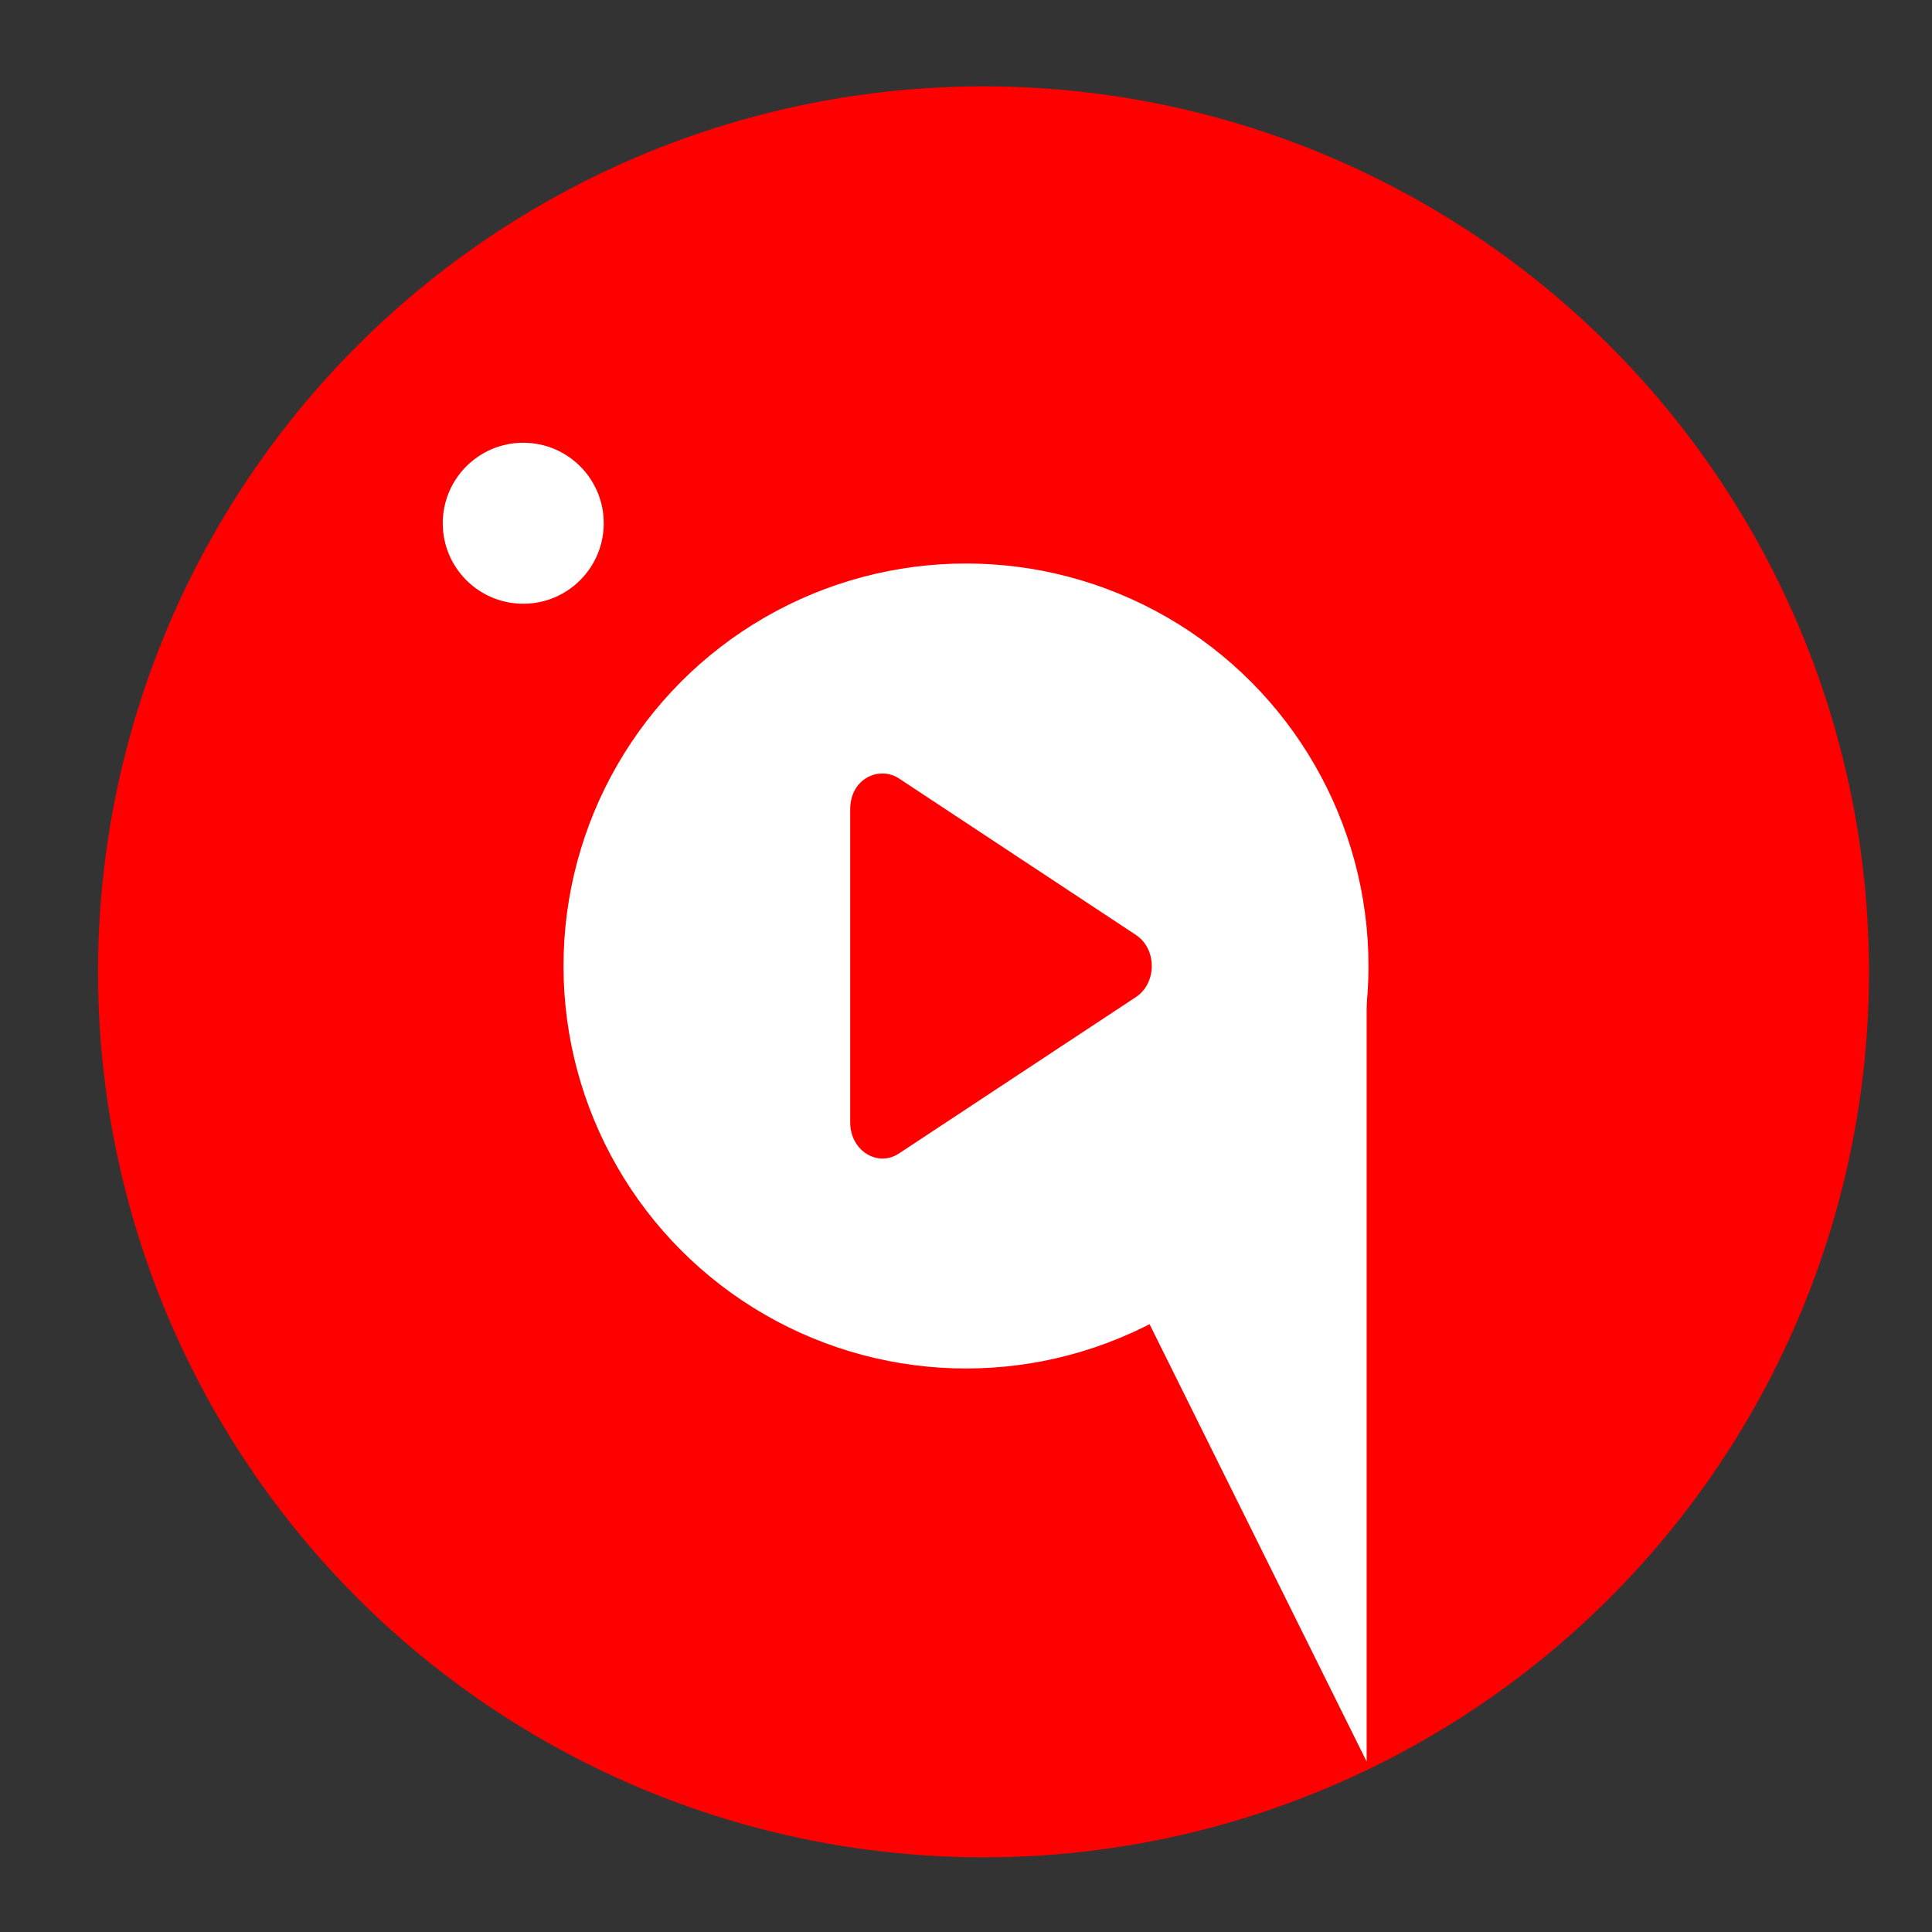 <svg xmlns="http://www.w3.org/2000/svg" viewBox="0 0 48 48" width="100" height="100">
    <rect x="0" y="0" width="48" height="48" fill="#333333" stroke="none"/>
    <style type="text/css">
        svg .brand-animate {
            -webkit-animation: rotate 1s infinite linear;
            animation: rotate 1s infinite linear;
            transform-origin: 24px 24px;
            -webkit-transform-origin: 24px 24px;
            -webkit-animation-fill-mode: forwards;
            animation-fill-mode: forwards;
            -webkit-transition: all .3s ease-in-out;
            transition: all .3s ease-in-out;

        }

        .pace-running .brand-animate {
            -webkit-animation-play-state: running;
            animation-play-state: running
        }

        @-webkit-keyframes rotate {
            0% {
                -webkit-transform: rotate(0);
                transform: rotate(0)
            }

            100% {
                -webkit-transform: rotate(359deg);
                transform: rotate(359deg)
            }
        }

        @keyframes rotate {
            0% {
                -webkit-transform: rotate(0);
                transform: rotate(0)
            }

            100% {
                -webkit-transform: rotate(359deg);
                transform: rotate(359deg)
            }
        }
    </style>
    <g>
        <!--<circle cx="24" cy="24" r="24" fill="rgba(255,255,255,0.2)" id="svg_1"/>-->
        <circle cx="24.435" cy="24.145" r="22" fill="#ff0000" class="brand-color" />
        <circle cx="24" cy="24" r="10" fill="#ffffff" id="svg_3" />
        <circle cx="13" cy="13" r="2" fill="#ffffff" class="brand-animate" />
        <path d="m33.954,23.766l-9.927,0l9.927,20l0,-20z" fill="#FFFFFF" />
        <path fill="#ff0000" d="m28.221,23.228l-5.887,-3.888c-0.478,-0.316 -1.211,-0.009 -1.211,0.772l0,7.774c0,0.701 0.681,1.123 1.211,0.772l5.887,-3.886c0.525,-0.346 0.527,-1.198 0,-1.543z" />
    </g>
</svg>